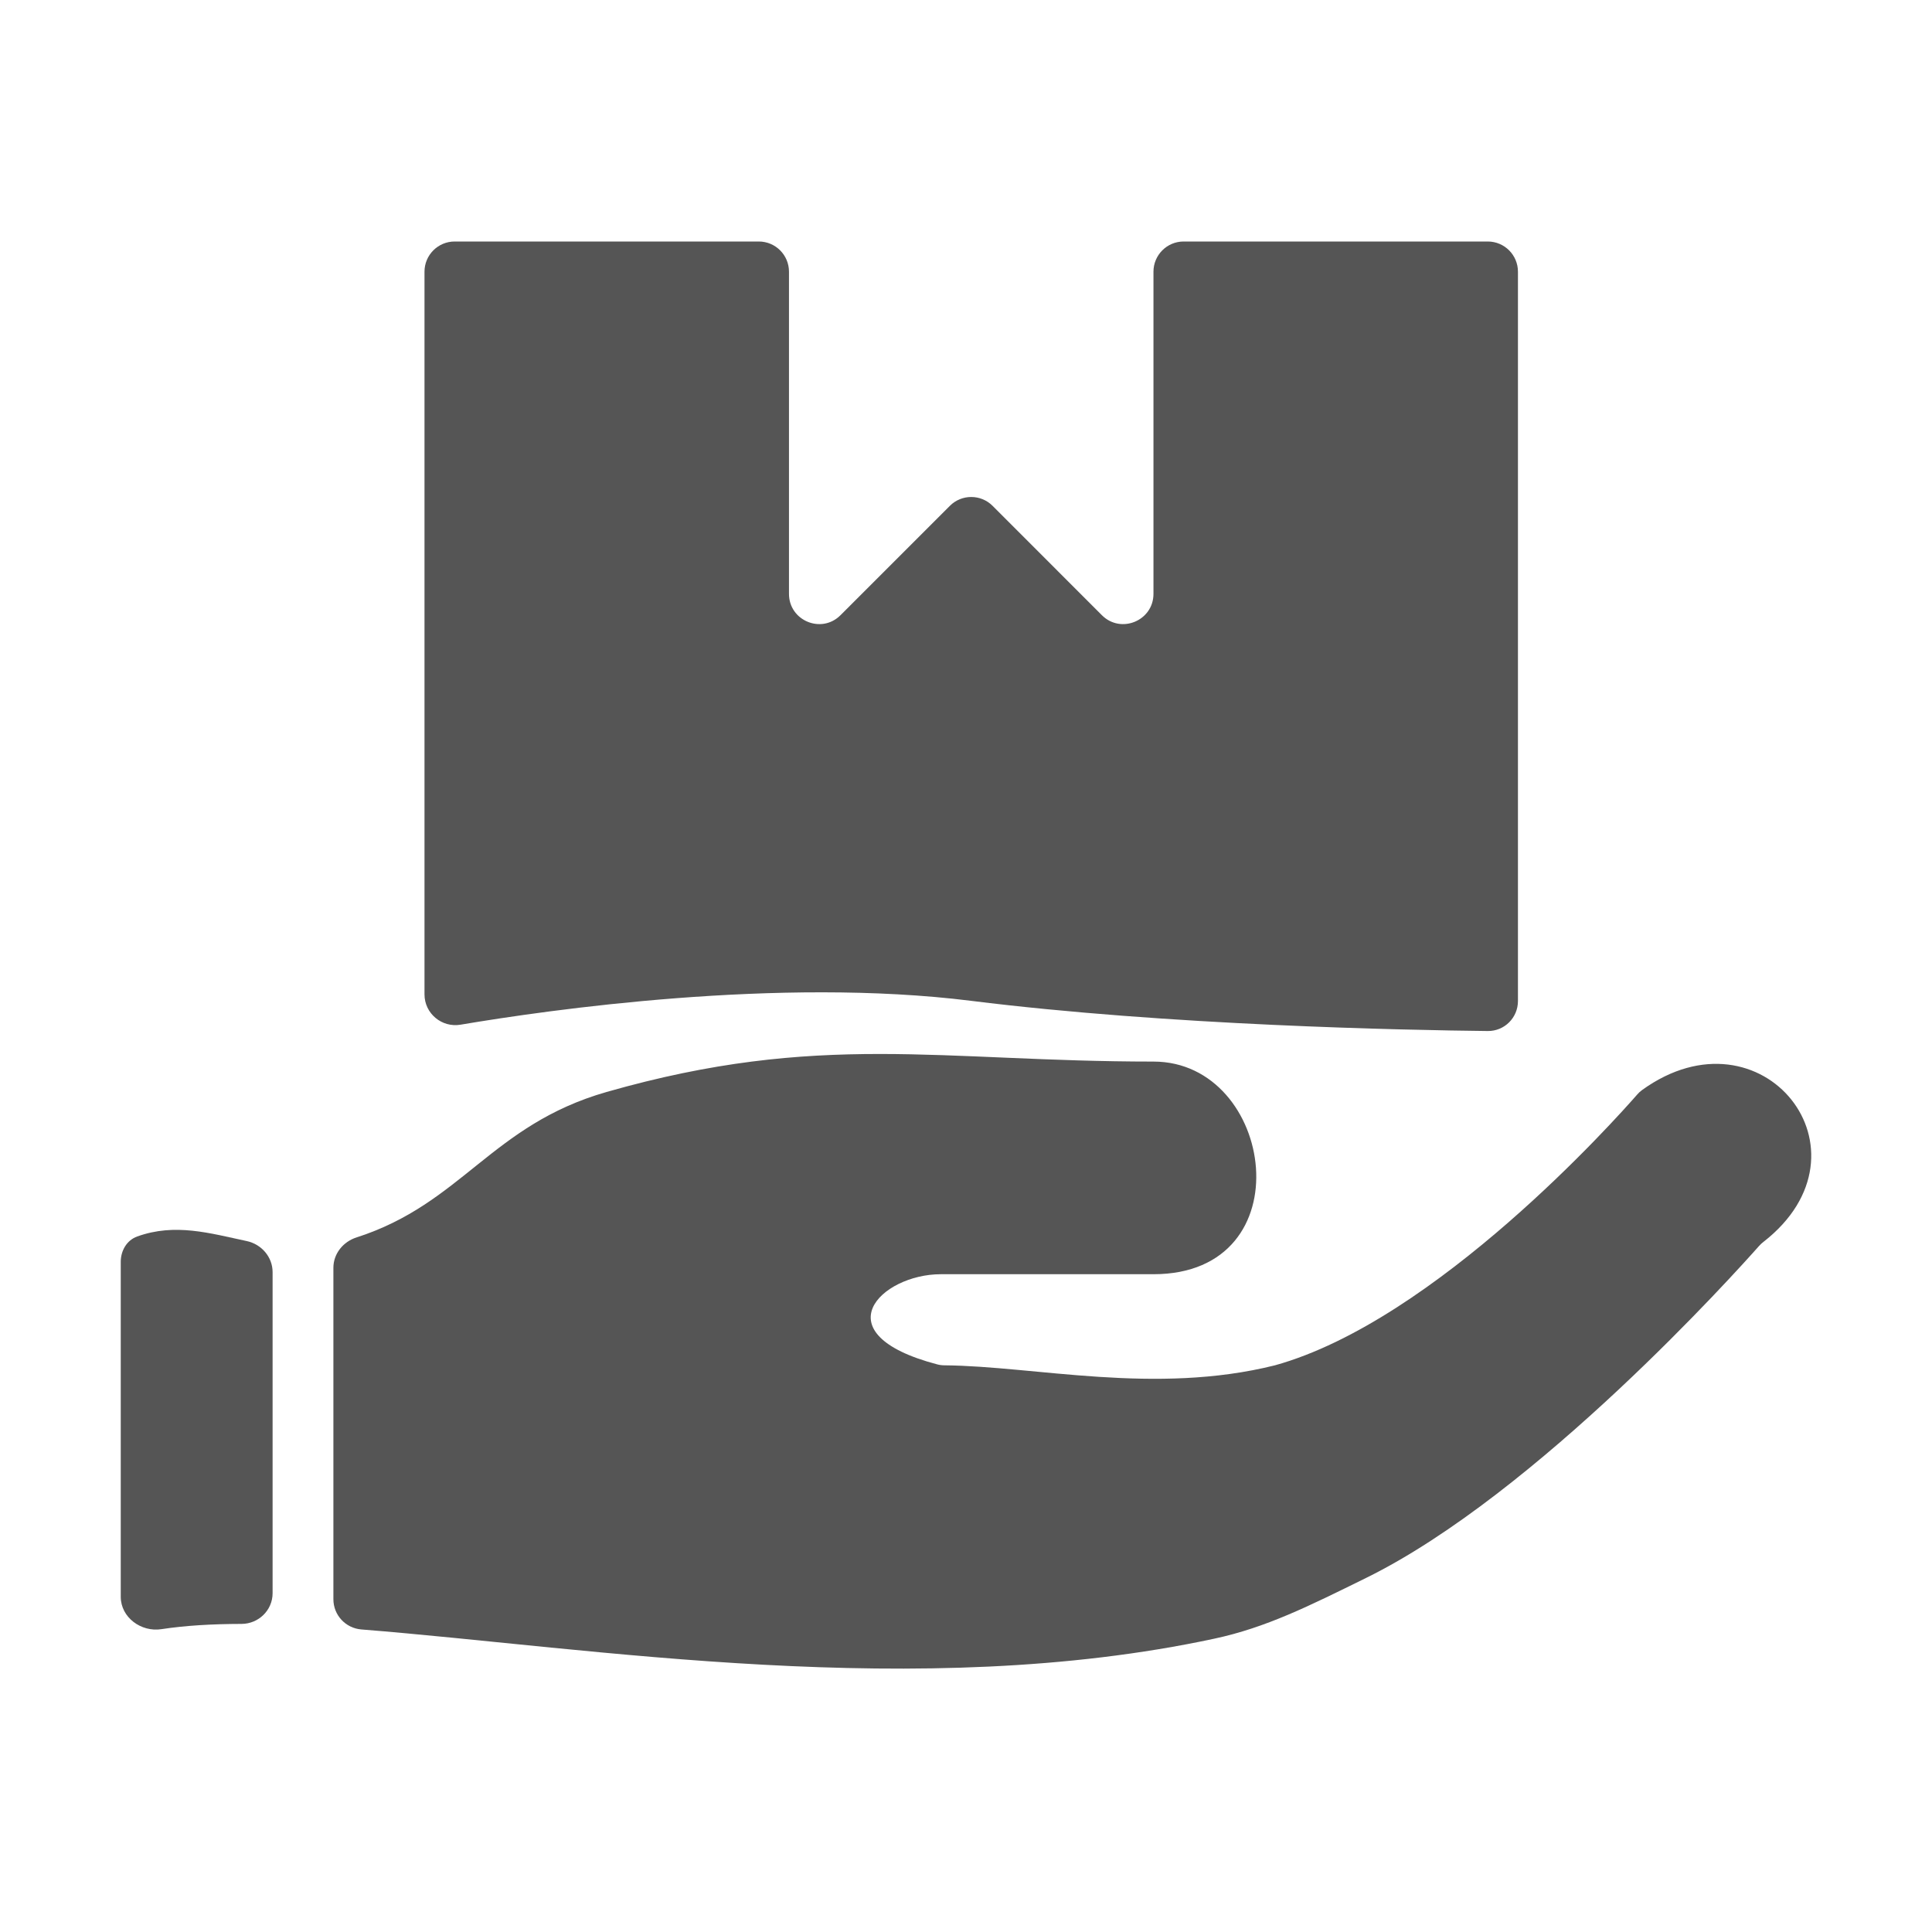 <svg viewBox="0 0 32 32" fill="none" xmlns="http://www.w3.org/2000/svg">
<path d="M7.031 4.5C7.031 4.224 7.255 4 7.531 4H12.568C12.844 4 13.068 4.224 13.068 4.5V9.836C13.068 10.281 13.606 10.505 13.921 10.19L15.733 8.378C15.928 8.183 16.245 8.183 16.44 8.378L18.251 10.19C18.566 10.505 19.105 10.281 19.105 9.836V4.5C19.105 4.224 19.329 4 19.605 4H24.642C24.918 4 25.142 4.224 25.142 4.5V16.58C25.142 16.856 24.919 17.08 24.642 17.077C23.274 17.062 19.349 16.985 16.086 16.577C12.898 16.178 9.078 16.727 7.629 16.972C7.317 17.025 7.031 16.786 7.031 16.47V4.5Z" fill="#555555"/>
<path d="M2.675 26.984C2.337 27.037 2 26.789 2 26.448V20.9C2 20.716 2.099 20.542 2.273 20.48C2.901 20.254 3.475 20.426 4.087 20.556C4.331 20.608 4.515 20.82 4.515 21.07V26.389C4.515 26.671 4.282 26.896 4.001 26.897C3.511 26.898 3.066 26.924 2.675 26.984Z" fill="#555555"/>
<path d="M5.522 20.998C5.522 20.766 5.683 20.567 5.904 20.496C7.652 19.935 8.138 18.632 10.049 18.086C13.571 17.08 15.568 17.583 19.105 17.583C21.117 17.583 21.62 21.105 19.105 21.105H15.583C14.588 21.105 13.592 22.09 15.522 22.598C15.561 22.609 15.604 22.614 15.644 22.614C17.147 22.627 19.132 23.11 21.117 22.614C23.781 21.875 26.759 18.539 27.118 18.128C27.142 18.1 27.17 18.074 27.2 18.053C29.182 16.625 31.135 19.068 29.209 20.569C29.182 20.59 29.156 20.613 29.133 20.64C28.767 21.053 25.458 24.742 22.626 26.136C21.677 26.603 20.97 26.958 20.111 27.142C15.213 28.192 9.827 27.294 5.986 26.989C5.724 26.968 5.522 26.751 5.522 26.488V20.998Z" fill="#555555"/>
</svg>
